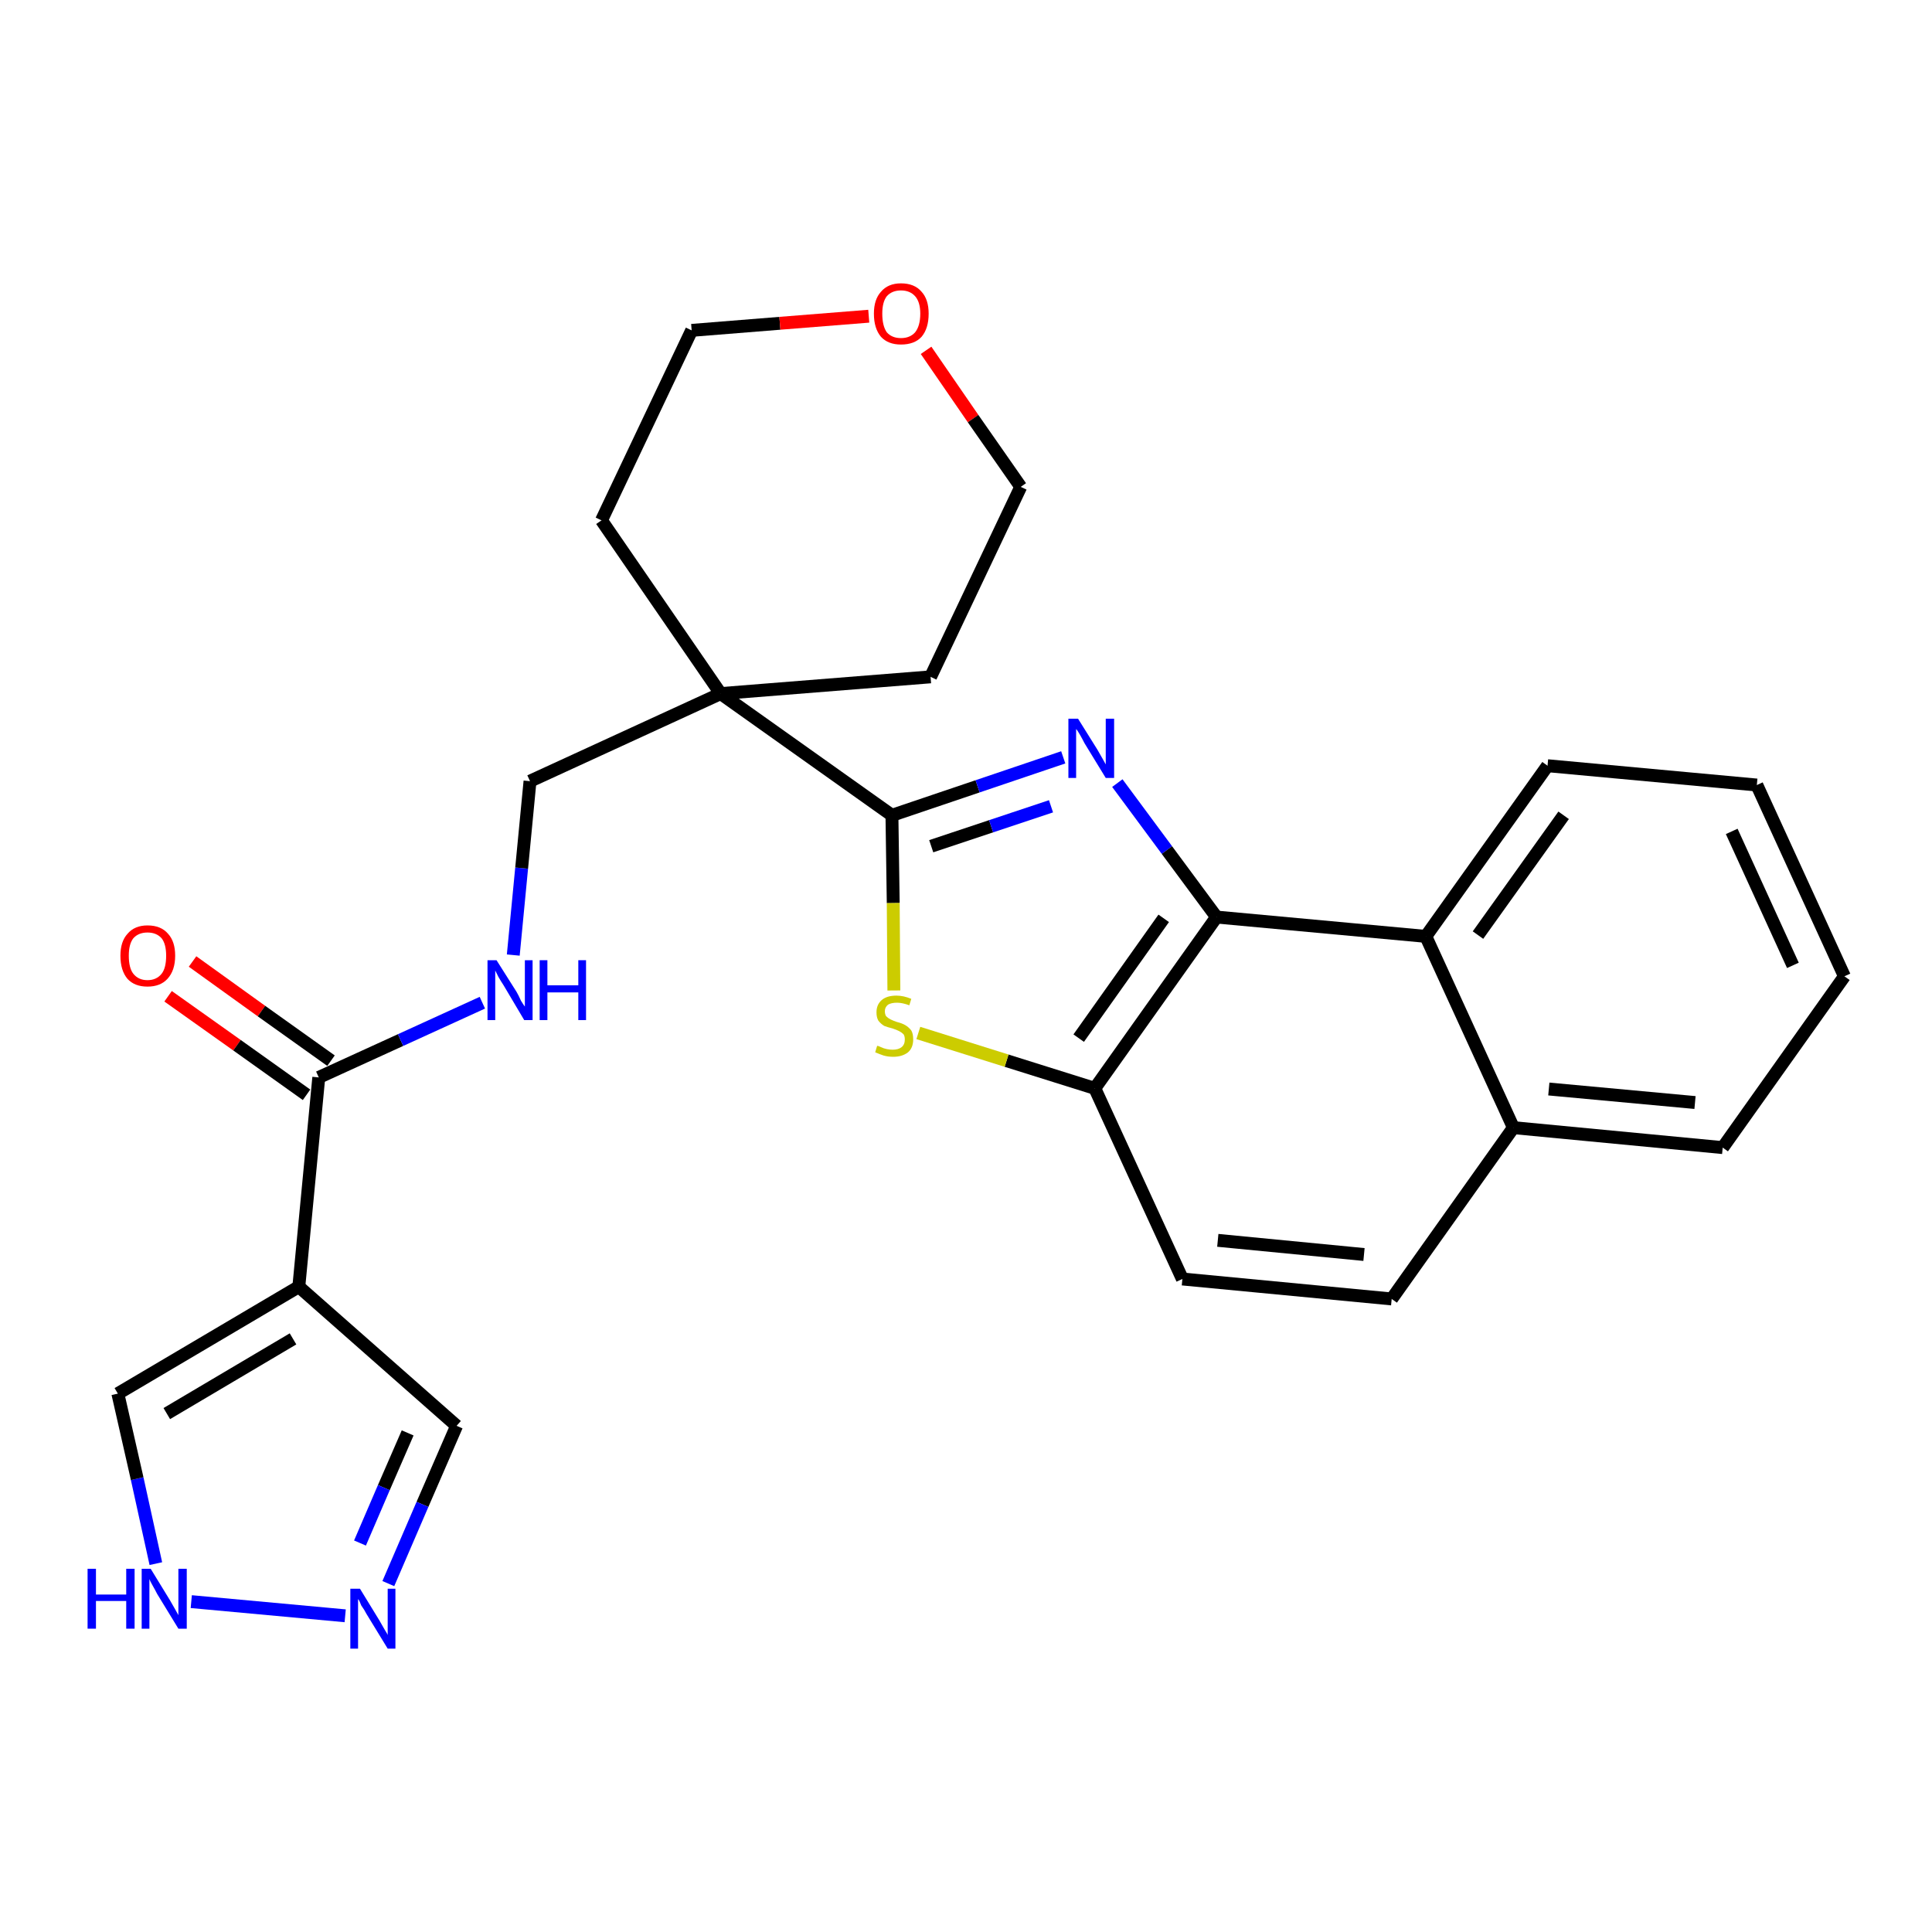 <?xml version='1.0' encoding='iso-8859-1'?>
<svg version='1.1' baseProfile='full'
              xmlns='http://www.w3.org/2000/svg'
                      xmlns:rdkit='http://www.rdkit.org/xml'
                      xmlns:xlink='http://www.w3.org/1999/xlink'
                  xml:space='preserve'
width='300px' height='300px' viewBox='0 0 300 300'>
<!-- END OF HEADER -->
<path class='bond-0 atom-0 atom-1' d='M 26.1,154.7 L 36.8,162.3' style='fill:none;fill-rule:evenodd;stroke:#FF0000;stroke-width:2.0px;stroke-linecap:butt;stroke-linejoin:miter;stroke-opacity:1' />
<path class='bond-0 atom-0 atom-1' d='M 36.8,162.3 L 47.6,170.0' style='fill:none;fill-rule:evenodd;stroke:#000000;stroke-width:2.0px;stroke-linecap:butt;stroke-linejoin:miter;stroke-opacity:1' />
<path class='bond-0 atom-0 atom-1' d='M 29.9,149.3 L 40.6,157.0' style='fill:none;fill-rule:evenodd;stroke:#FF0000;stroke-width:2.0px;stroke-linecap:butt;stroke-linejoin:miter;stroke-opacity:1' />
<path class='bond-0 atom-0 atom-1' d='M 40.6,157.0 L 51.4,164.7' style='fill:none;fill-rule:evenodd;stroke:#000000;stroke-width:2.0px;stroke-linecap:butt;stroke-linejoin:miter;stroke-opacity:1' />
<path class='bond-1 atom-1 atom-2' d='M 49.5,167.3 L 62.2,161.5' style='fill:none;fill-rule:evenodd;stroke:#000000;stroke-width:2.0px;stroke-linecap:butt;stroke-linejoin:miter;stroke-opacity:1' />
<path class='bond-1 atom-1 atom-2' d='M 62.2,161.5 L 74.9,155.7' style='fill:none;fill-rule:evenodd;stroke:#0000FF;stroke-width:2.0px;stroke-linecap:butt;stroke-linejoin:miter;stroke-opacity:1' />
<path class='bond-22 atom-1 atom-23' d='M 49.5,167.3 L 46.4,199.8' style='fill:none;fill-rule:evenodd;stroke:#000000;stroke-width:2.0px;stroke-linecap:butt;stroke-linejoin:miter;stroke-opacity:1' />
<path class='bond-2 atom-2 atom-3' d='M 79.7,148.3 L 81.0,134.8' style='fill:none;fill-rule:evenodd;stroke:#0000FF;stroke-width:2.0px;stroke-linecap:butt;stroke-linejoin:miter;stroke-opacity:1' />
<path class='bond-2 atom-2 atom-3' d='M 81.0,134.8 L 82.3,121.3' style='fill:none;fill-rule:evenodd;stroke:#000000;stroke-width:2.0px;stroke-linecap:butt;stroke-linejoin:miter;stroke-opacity:1' />
<path class='bond-3 atom-3 atom-4' d='M 82.3,121.3 L 111.9,107.7' style='fill:none;fill-rule:evenodd;stroke:#000000;stroke-width:2.0px;stroke-linecap:butt;stroke-linejoin:miter;stroke-opacity:1' />
<path class='bond-4 atom-4 atom-5' d='M 111.9,107.7 L 138.5,126.6' style='fill:none;fill-rule:evenodd;stroke:#000000;stroke-width:2.0px;stroke-linecap:butt;stroke-linejoin:miter;stroke-opacity:1' />
<path class='bond-17 atom-4 atom-18' d='M 111.9,107.7 L 93.4,80.8' style='fill:none;fill-rule:evenodd;stroke:#000000;stroke-width:2.0px;stroke-linecap:butt;stroke-linejoin:miter;stroke-opacity:1' />
<path class='bond-27 atom-22 atom-4' d='M 144.5,105.1 L 111.9,107.7' style='fill:none;fill-rule:evenodd;stroke:#000000;stroke-width:2.0px;stroke-linecap:butt;stroke-linejoin:miter;stroke-opacity:1' />
<path class='bond-5 atom-5 atom-6' d='M 138.5,126.6 L 151.8,122.1' style='fill:none;fill-rule:evenodd;stroke:#000000;stroke-width:2.0px;stroke-linecap:butt;stroke-linejoin:miter;stroke-opacity:1' />
<path class='bond-5 atom-5 atom-6' d='M 151.8,122.1 L 165.1,117.6' style='fill:none;fill-rule:evenodd;stroke:#0000FF;stroke-width:2.0px;stroke-linecap:butt;stroke-linejoin:miter;stroke-opacity:1' />
<path class='bond-5 atom-5 atom-6' d='M 144.6,131.4 L 153.9,128.3' style='fill:none;fill-rule:evenodd;stroke:#000000;stroke-width:2.0px;stroke-linecap:butt;stroke-linejoin:miter;stroke-opacity:1' />
<path class='bond-5 atom-5 atom-6' d='M 153.9,128.3 L 163.2,125.2' style='fill:none;fill-rule:evenodd;stroke:#0000FF;stroke-width:2.0px;stroke-linecap:butt;stroke-linejoin:miter;stroke-opacity:1' />
<path class='bond-29 atom-17 atom-5' d='M 138.8,153.8 L 138.7,140.2' style='fill:none;fill-rule:evenodd;stroke:#CCCC00;stroke-width:2.0px;stroke-linecap:butt;stroke-linejoin:miter;stroke-opacity:1' />
<path class='bond-29 atom-17 atom-5' d='M 138.7,140.2 L 138.5,126.6' style='fill:none;fill-rule:evenodd;stroke:#000000;stroke-width:2.0px;stroke-linecap:butt;stroke-linejoin:miter;stroke-opacity:1' />
<path class='bond-6 atom-6 atom-7' d='M 173.5,121.6 L 181.2,132.0' style='fill:none;fill-rule:evenodd;stroke:#0000FF;stroke-width:2.0px;stroke-linecap:butt;stroke-linejoin:miter;stroke-opacity:1' />
<path class='bond-6 atom-6 atom-7' d='M 181.2,132.0 L 188.9,142.4' style='fill:none;fill-rule:evenodd;stroke:#000000;stroke-width:2.0px;stroke-linecap:butt;stroke-linejoin:miter;stroke-opacity:1' />
<path class='bond-7 atom-7 atom-8' d='M 188.9,142.4 L 170.0,169.0' style='fill:none;fill-rule:evenodd;stroke:#000000;stroke-width:2.0px;stroke-linecap:butt;stroke-linejoin:miter;stroke-opacity:1' />
<path class='bond-7 atom-7 atom-8' d='M 180.7,142.6 L 167.5,161.2' style='fill:none;fill-rule:evenodd;stroke:#000000;stroke-width:2.0px;stroke-linecap:butt;stroke-linejoin:miter;stroke-opacity:1' />
<path class='bond-30 atom-16 atom-7' d='M 221.4,145.4 L 188.9,142.4' style='fill:none;fill-rule:evenodd;stroke:#000000;stroke-width:2.0px;stroke-linecap:butt;stroke-linejoin:miter;stroke-opacity:1' />
<path class='bond-8 atom-8 atom-9' d='M 170.0,169.0 L 183.6,198.6' style='fill:none;fill-rule:evenodd;stroke:#000000;stroke-width:2.0px;stroke-linecap:butt;stroke-linejoin:miter;stroke-opacity:1' />
<path class='bond-16 atom-8 atom-17' d='M 170.0,169.0 L 156.3,164.7' style='fill:none;fill-rule:evenodd;stroke:#000000;stroke-width:2.0px;stroke-linecap:butt;stroke-linejoin:miter;stroke-opacity:1' />
<path class='bond-16 atom-8 atom-17' d='M 156.3,164.7 L 142.6,160.4' style='fill:none;fill-rule:evenodd;stroke:#CCCC00;stroke-width:2.0px;stroke-linecap:butt;stroke-linejoin:miter;stroke-opacity:1' />
<path class='bond-9 atom-9 atom-10' d='M 183.6,198.6 L 216.1,201.7' style='fill:none;fill-rule:evenodd;stroke:#000000;stroke-width:2.0px;stroke-linecap:butt;stroke-linejoin:miter;stroke-opacity:1' />
<path class='bond-9 atom-9 atom-10' d='M 189.1,192.6 L 211.8,194.8' style='fill:none;fill-rule:evenodd;stroke:#000000;stroke-width:2.0px;stroke-linecap:butt;stroke-linejoin:miter;stroke-opacity:1' />
<path class='bond-10 atom-10 atom-11' d='M 216.1,201.7 L 235.0,175.1' style='fill:none;fill-rule:evenodd;stroke:#000000;stroke-width:2.0px;stroke-linecap:butt;stroke-linejoin:miter;stroke-opacity:1' />
<path class='bond-11 atom-11 atom-12' d='M 235.0,175.1 L 267.5,178.2' style='fill:none;fill-rule:evenodd;stroke:#000000;stroke-width:2.0px;stroke-linecap:butt;stroke-linejoin:miter;stroke-opacity:1' />
<path class='bond-11 atom-11 atom-12' d='M 240.5,169.1 L 263.2,171.2' style='fill:none;fill-rule:evenodd;stroke:#000000;stroke-width:2.0px;stroke-linecap:butt;stroke-linejoin:miter;stroke-opacity:1' />
<path class='bond-31 atom-16 atom-11' d='M 221.4,145.4 L 235.0,175.1' style='fill:none;fill-rule:evenodd;stroke:#000000;stroke-width:2.0px;stroke-linecap:butt;stroke-linejoin:miter;stroke-opacity:1' />
<path class='bond-12 atom-12 atom-13' d='M 267.5,178.2 L 286.4,151.6' style='fill:none;fill-rule:evenodd;stroke:#000000;stroke-width:2.0px;stroke-linecap:butt;stroke-linejoin:miter;stroke-opacity:1' />
<path class='bond-13 atom-13 atom-14' d='M 286.4,151.6 L 272.8,121.9' style='fill:none;fill-rule:evenodd;stroke:#000000;stroke-width:2.0px;stroke-linecap:butt;stroke-linejoin:miter;stroke-opacity:1' />
<path class='bond-13 atom-13 atom-14' d='M 278.4,149.9 L 268.9,129.1' style='fill:none;fill-rule:evenodd;stroke:#000000;stroke-width:2.0px;stroke-linecap:butt;stroke-linejoin:miter;stroke-opacity:1' />
<path class='bond-14 atom-14 atom-15' d='M 272.8,121.9 L 240.3,118.9' style='fill:none;fill-rule:evenodd;stroke:#000000;stroke-width:2.0px;stroke-linecap:butt;stroke-linejoin:miter;stroke-opacity:1' />
<path class='bond-15 atom-15 atom-16' d='M 240.3,118.9 L 221.4,145.4' style='fill:none;fill-rule:evenodd;stroke:#000000;stroke-width:2.0px;stroke-linecap:butt;stroke-linejoin:miter;stroke-opacity:1' />
<path class='bond-15 atom-15 atom-16' d='M 242.8,126.6 L 229.5,145.2' style='fill:none;fill-rule:evenodd;stroke:#000000;stroke-width:2.0px;stroke-linecap:butt;stroke-linejoin:miter;stroke-opacity:1' />
<path class='bond-18 atom-18 atom-19' d='M 93.4,80.8 L 107.4,51.3' style='fill:none;fill-rule:evenodd;stroke:#000000;stroke-width:2.0px;stroke-linecap:butt;stroke-linejoin:miter;stroke-opacity:1' />
<path class='bond-19 atom-19 atom-20' d='M 107.4,51.3 L 121.1,50.2' style='fill:none;fill-rule:evenodd;stroke:#000000;stroke-width:2.0px;stroke-linecap:butt;stroke-linejoin:miter;stroke-opacity:1' />
<path class='bond-19 atom-19 atom-20' d='M 121.1,50.2 L 134.9,49.1' style='fill:none;fill-rule:evenodd;stroke:#FF0000;stroke-width:2.0px;stroke-linecap:butt;stroke-linejoin:miter;stroke-opacity:1' />
<path class='bond-20 atom-20 atom-21' d='M 143.8,54.4 L 151.1,65.0' style='fill:none;fill-rule:evenodd;stroke:#FF0000;stroke-width:2.0px;stroke-linecap:butt;stroke-linejoin:miter;stroke-opacity:1' />
<path class='bond-20 atom-20 atom-21' d='M 151.1,65.0 L 158.5,75.6' style='fill:none;fill-rule:evenodd;stroke:#000000;stroke-width:2.0px;stroke-linecap:butt;stroke-linejoin:miter;stroke-opacity:1' />
<path class='bond-21 atom-21 atom-22' d='M 158.5,75.6 L 144.5,105.1' style='fill:none;fill-rule:evenodd;stroke:#000000;stroke-width:2.0px;stroke-linecap:butt;stroke-linejoin:miter;stroke-opacity:1' />
<path class='bond-23 atom-23 atom-24' d='M 46.4,199.8 L 70.9,221.4' style='fill:none;fill-rule:evenodd;stroke:#000000;stroke-width:2.0px;stroke-linecap:butt;stroke-linejoin:miter;stroke-opacity:1' />
<path class='bond-28 atom-27 atom-23' d='M 18.3,216.4 L 46.4,199.8' style='fill:none;fill-rule:evenodd;stroke:#000000;stroke-width:2.0px;stroke-linecap:butt;stroke-linejoin:miter;stroke-opacity:1' />
<path class='bond-28 atom-27 atom-23' d='M 25.9,219.5 L 45.5,207.9' style='fill:none;fill-rule:evenodd;stroke:#000000;stroke-width:2.0px;stroke-linecap:butt;stroke-linejoin:miter;stroke-opacity:1' />
<path class='bond-24 atom-24 atom-25' d='M 70.9,221.4 L 65.6,233.6' style='fill:none;fill-rule:evenodd;stroke:#000000;stroke-width:2.0px;stroke-linecap:butt;stroke-linejoin:miter;stroke-opacity:1' />
<path class='bond-24 atom-24 atom-25' d='M 65.6,233.6 L 60.3,245.9' style='fill:none;fill-rule:evenodd;stroke:#0000FF;stroke-width:2.0px;stroke-linecap:butt;stroke-linejoin:miter;stroke-opacity:1' />
<path class='bond-24 atom-24 atom-25' d='M 63.3,222.5 L 59.6,231.0' style='fill:none;fill-rule:evenodd;stroke:#000000;stroke-width:2.0px;stroke-linecap:butt;stroke-linejoin:miter;stroke-opacity:1' />
<path class='bond-24 atom-24 atom-25' d='M 59.6,231.0 L 55.9,239.6' style='fill:none;fill-rule:evenodd;stroke:#0000FF;stroke-width:2.0px;stroke-linecap:butt;stroke-linejoin:miter;stroke-opacity:1' />
<path class='bond-25 atom-25 atom-26' d='M 53.6,250.9 L 29.7,248.7' style='fill:none;fill-rule:evenodd;stroke:#0000FF;stroke-width:2.0px;stroke-linecap:butt;stroke-linejoin:miter;stroke-opacity:1' />
<path class='bond-26 atom-26 atom-27' d='M 24.2,242.8 L 21.3,229.6' style='fill:none;fill-rule:evenodd;stroke:#0000FF;stroke-width:2.0px;stroke-linecap:butt;stroke-linejoin:miter;stroke-opacity:1' />
<path class='bond-26 atom-26 atom-27' d='M 21.3,229.6 L 18.3,216.4' style='fill:none;fill-rule:evenodd;stroke:#000000;stroke-width:2.0px;stroke-linecap:butt;stroke-linejoin:miter;stroke-opacity:1' />
<path  class='atom-0' d='M 18.7 148.4
Q 18.7 146.2, 19.8 145.0
Q 20.9 143.7, 22.9 143.7
Q 25.0 143.7, 26.1 145.0
Q 27.2 146.2, 27.2 148.4
Q 27.2 150.7, 26.0 152.0
Q 24.9 153.2, 22.9 153.2
Q 20.9 153.2, 19.8 152.0
Q 18.7 150.7, 18.7 148.4
M 22.9 152.2
Q 24.3 152.2, 25.1 151.2
Q 25.8 150.3, 25.8 148.4
Q 25.8 146.6, 25.1 145.7
Q 24.3 144.8, 22.9 144.8
Q 21.5 144.8, 20.7 145.7
Q 20.0 146.6, 20.0 148.4
Q 20.0 150.3, 20.7 151.2
Q 21.5 152.2, 22.9 152.2
' fill='#FF0000'/>
<path  class='atom-2' d='M 77.1 149.1
L 80.2 154.0
Q 80.5 154.5, 80.9 155.4
Q 81.4 156.2, 81.5 156.3
L 81.5 149.1
L 82.7 149.1
L 82.7 158.4
L 81.4 158.4
L 78.2 153.0
Q 77.8 152.4, 77.4 151.7
Q 77.0 150.9, 76.9 150.7
L 76.9 158.4
L 75.7 158.4
L 75.7 149.1
L 77.1 149.1
' fill='#0000FF'/>
<path  class='atom-2' d='M 83.8 149.1
L 85.0 149.1
L 85.0 153.0
L 89.8 153.0
L 89.8 149.1
L 91.0 149.1
L 91.0 158.4
L 89.8 158.4
L 89.8 154.1
L 85.0 154.1
L 85.0 158.4
L 83.8 158.4
L 83.8 149.1
' fill='#0000FF'/>
<path  class='atom-6' d='M 167.4 111.6
L 170.4 116.4
Q 170.7 116.9, 171.2 117.8
Q 171.7 118.7, 171.7 118.7
L 171.7 111.6
L 173.0 111.6
L 173.0 120.8
L 171.7 120.8
L 168.4 115.4
Q 168.1 114.8, 167.7 114.1
Q 167.3 113.4, 167.1 113.2
L 167.1 120.8
L 165.9 120.8
L 165.9 111.6
L 167.4 111.6
' fill='#0000FF'/>
<path  class='atom-17' d='M 136.2 162.4
Q 136.4 162.4, 136.8 162.6
Q 137.2 162.8, 137.7 162.9
Q 138.2 163.0, 138.6 163.0
Q 139.5 163.0, 140.0 162.6
Q 140.5 162.2, 140.5 161.4
Q 140.5 160.9, 140.3 160.6
Q 140.0 160.3, 139.6 160.1
Q 139.2 159.9, 138.6 159.7
Q 137.8 159.5, 137.3 159.3
Q 136.8 159.0, 136.4 158.5
Q 136.1 158.0, 136.1 157.2
Q 136.1 156.0, 136.9 155.3
Q 137.7 154.6, 139.2 154.6
Q 140.3 154.6, 141.5 155.1
L 141.2 156.1
Q 140.1 155.7, 139.3 155.7
Q 138.4 155.7, 137.9 156.0
Q 137.4 156.4, 137.4 157.0
Q 137.4 157.5, 137.6 157.8
Q 137.9 158.1, 138.3 158.3
Q 138.7 158.5, 139.3 158.7
Q 140.1 158.9, 140.6 159.2
Q 141.1 159.5, 141.5 160.0
Q 141.8 160.5, 141.8 161.4
Q 141.8 162.7, 141.0 163.4
Q 140.1 164.1, 138.7 164.1
Q 137.9 164.1, 137.2 163.9
Q 136.6 163.7, 135.9 163.4
L 136.2 162.4
' fill='#CCCC00'/>
<path  class='atom-20' d='M 135.7 48.7
Q 135.7 46.5, 136.8 45.3
Q 137.9 44.0, 139.9 44.0
Q 142.0 44.0, 143.1 45.3
Q 144.2 46.5, 144.2 48.7
Q 144.2 51.0, 143.1 52.3
Q 142.0 53.5, 139.9 53.5
Q 137.9 53.5, 136.8 52.3
Q 135.7 51.0, 135.7 48.7
M 139.9 52.5
Q 141.3 52.5, 142.1 51.6
Q 142.9 50.6, 142.9 48.7
Q 142.9 46.9, 142.1 46.0
Q 141.3 45.1, 139.9 45.1
Q 138.5 45.1, 137.7 46.0
Q 137.0 46.9, 137.0 48.7
Q 137.0 50.6, 137.7 51.6
Q 138.5 52.5, 139.9 52.5
' fill='#FF0000'/>
<path  class='atom-25' d='M 55.9 246.7
L 58.9 251.6
Q 59.2 252.1, 59.7 253.0
Q 60.2 253.8, 60.2 253.9
L 60.2 246.7
L 61.4 246.7
L 61.4 256.0
L 60.2 256.0
L 56.9 250.6
Q 56.6 250.0, 56.1 249.3
Q 55.8 248.5, 55.6 248.3
L 55.6 256.0
L 54.4 256.0
L 54.4 246.7
L 55.9 246.7
' fill='#0000FF'/>
<path  class='atom-26' d='M 13.6 243.6
L 14.9 243.6
L 14.9 247.6
L 19.6 247.6
L 19.6 243.6
L 20.9 243.6
L 20.9 252.9
L 19.6 252.9
L 19.6 248.6
L 14.9 248.6
L 14.9 252.9
L 13.6 252.9
L 13.6 243.6
' fill='#0000FF'/>
<path  class='atom-26' d='M 23.4 243.6
L 26.4 248.5
Q 26.7 249.0, 27.2 249.9
Q 27.7 250.8, 27.7 250.8
L 27.7 243.6
L 29.0 243.6
L 29.0 252.9
L 27.7 252.9
L 24.4 247.5
Q 24.1 246.9, 23.7 246.2
Q 23.3 245.5, 23.2 245.2
L 23.2 252.9
L 22.0 252.9
L 22.0 243.6
L 23.4 243.6
' fill='#0000FF'/>
</svg>
